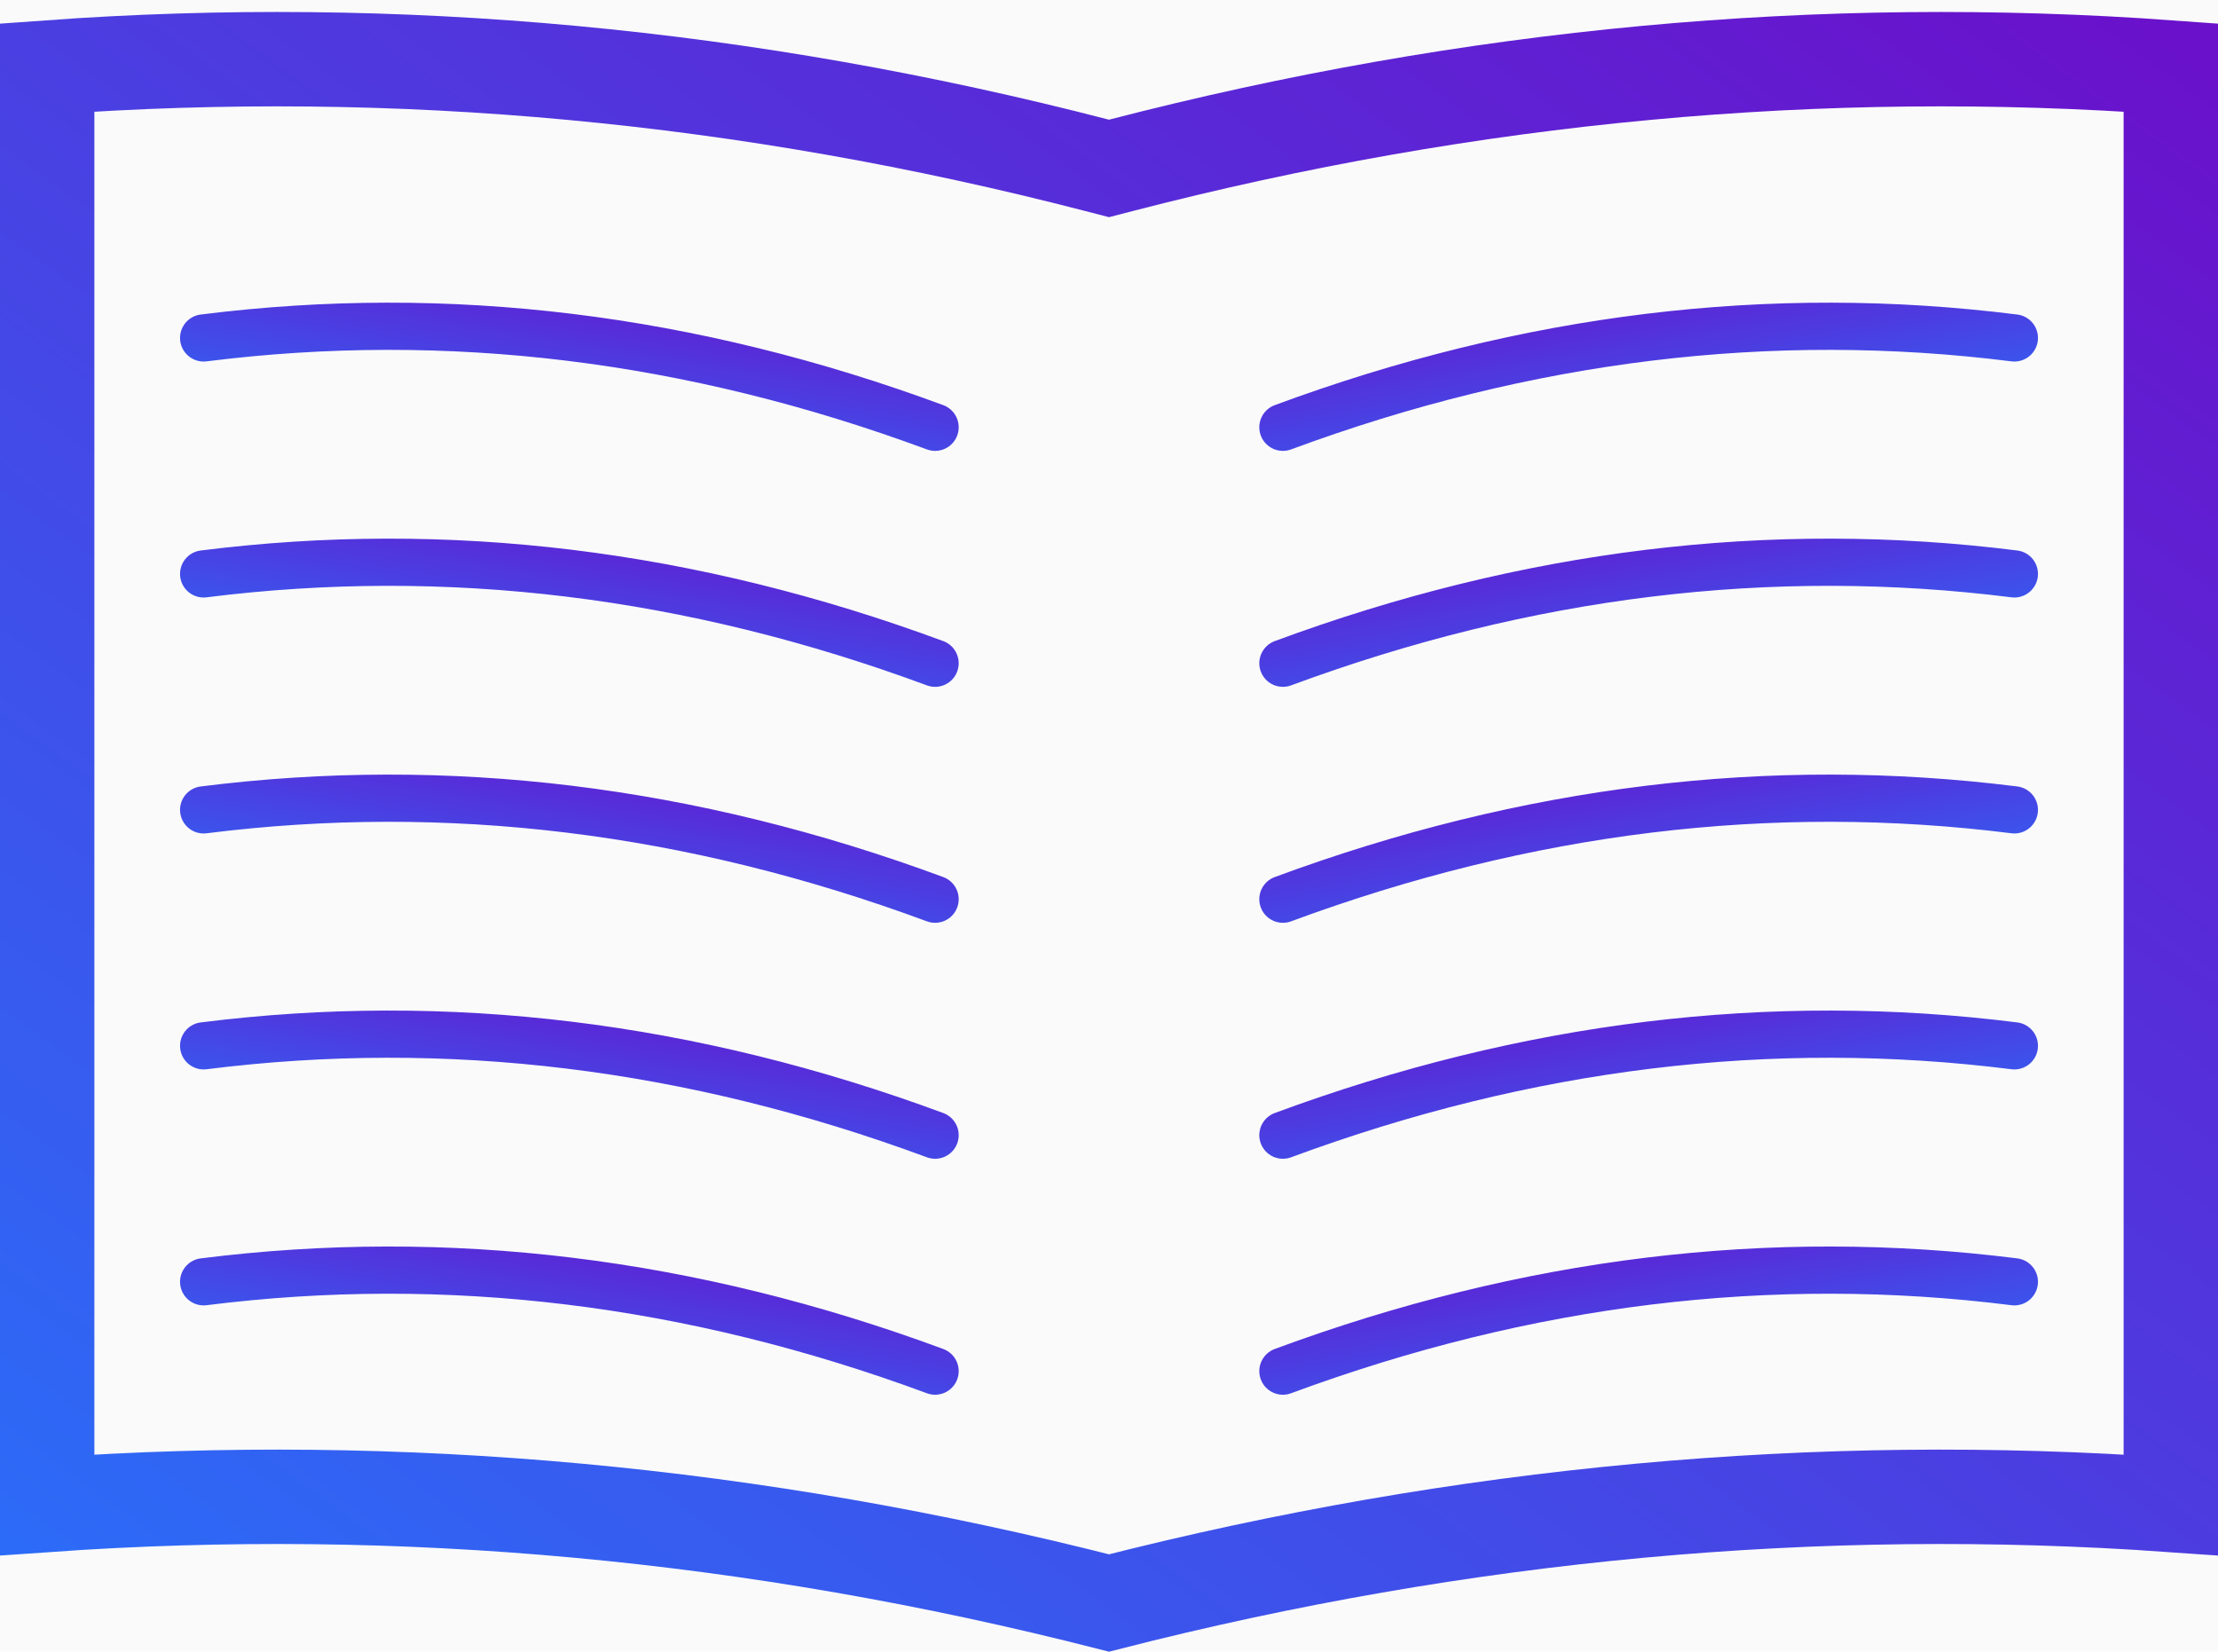 <?xml version="1.0" encoding="UTF-8"?>
<svg width="47px" height="35px" viewBox="0 0 47 35" version="1.1" xmlns="http://www.w3.org/2000/svg" xmlns:xlink="http://www.w3.org/1999/xlink">
    <!-- Generator: Sketch 46.2 (44496) - http://www.bohemiancoding.com/sketch -->
    <title>Group 3</title>
    <desc>Created with Sketch.</desc>
    <defs>
        <linearGradient x1="100%" y1="0%" x2="-9.795%" y2="109.413%" id="linearGradient-1">
            <stop stop-color="#6A11CB" offset="0%"></stop>
            <stop stop-color="#2575FC" offset="100%"></stop>
        </linearGradient>
    </defs>
    <g id="Page-1" stroke="none" stroke-width="1" fill="none" fill-rule="evenodd">
        <g id="Desktop-Copy-3" transform="translate(-234, -1030)">
            <rect id="Rectangle-4" fill-opacity="0.05" fill="#8F8FB1" x="1" y="929" width="512" height="318"></rect>
            <g id="Group-3" transform="translate(234, 1030)" stroke="url(#linearGradient-1)">
                <path d="M23.541,4.202 L23.541,33.202" id="Line-2" stroke-width="2" stroke-linecap="square"></path>
                <path d="M1,1.431 L1,31.889 C8.502,31.36 16.003,32.053 23.5,33.967 C30.997,32.053 38.498,31.36 46,31.889 L46,1.431 C38.585,0.892 31.17,1.583 23.751,3.504 L23.5,3.569 L23.249,3.504 C15.83,1.583 8.415,0.892 1,1.431 Z" id="Rectangle-5" stroke-width="2"></path>
                <g id="Group-4" transform="translate(4, 6)" stroke-linecap="round">
                    <path d="M15.815,3.054 C10.648,1.142 5.481,0.511 0.315,1.161" id="Line-2"></path>
                    <path d="M15.815,8.054 C10.648,6.142 5.481,5.511 0.315,6.161" id="Line-2"></path>
                    <path d="M15.815,13.054 C10.648,11.142 5.481,10.511 0.315,11.161" id="Line-2"></path>
                    <path d="M15.815,18.054 C10.648,16.142 5.481,15.511 0.315,16.161" id="Line-2"></path>
                    <path d="M15.815,23.054 C10.648,21.142 5.481,20.511 0.315,21.161" id="Line-2"></path>
                </g>
                <g id="Group-4" transform="translate(35, 18) scale(-1, 1) translate(-35, -18) translate(27, 6)" stroke-linecap="round">
                    <path d="M15.815,3.054 C10.648,1.142 5.481,0.511 0.315,1.161" id="Line-2"></path>
                    <path d="M15.815,8.054 C10.648,6.142 5.481,5.511 0.315,6.161" id="Line-2"></path>
                    <path d="M15.815,13.054 C10.648,11.142 5.481,10.511 0.315,11.161" id="Line-2"></path>
                    <path d="M15.815,18.054 C10.648,16.142 5.481,15.511 0.315,16.161" id="Line-2"></path>
                    <path d="M15.815,23.054 C10.648,21.142 5.481,20.511 0.315,21.161" id="Line-2"></path>
                </g>
            </g>
        </g>
    </g>
</svg>